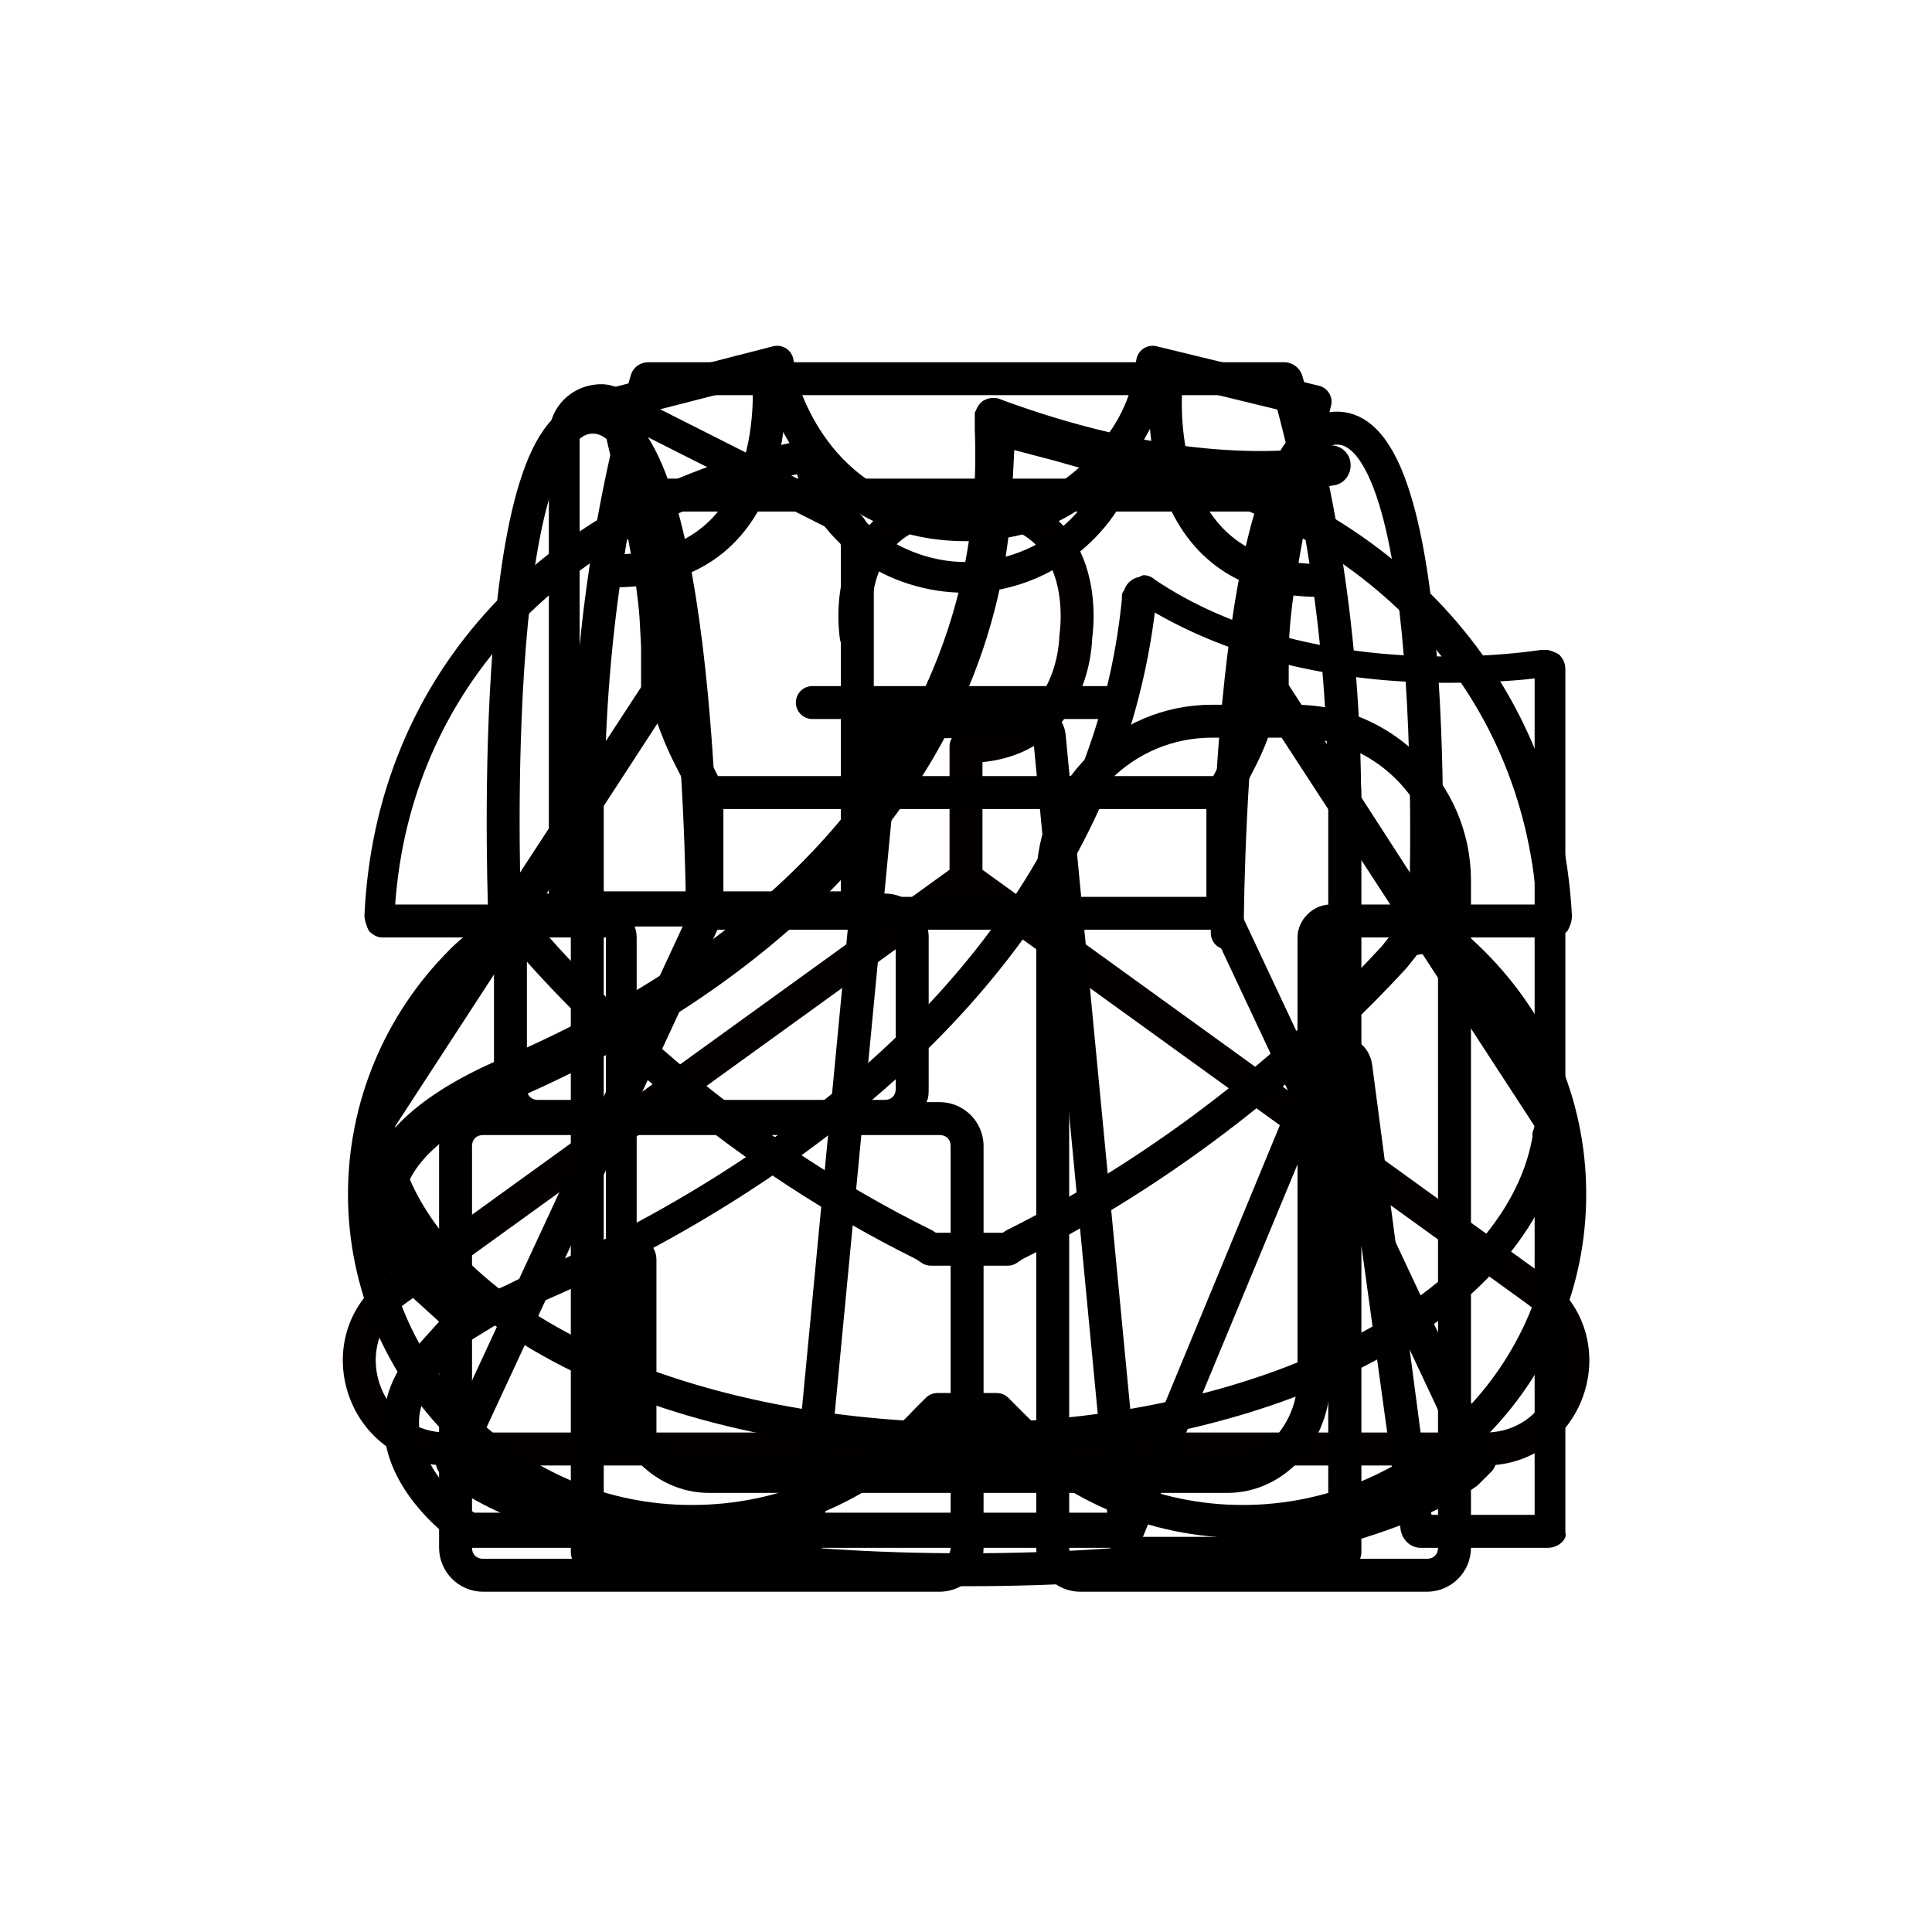 <svg xmlns:xlink="http://www.w3.org/1999/xlink" xmlns="http://www.w3.org/2000/svg" xmlns:v="https://vecta.io/nano" viewBox="0 0 88 88" width="88"  height="88" ><style><![CDATA[.D{stroke-width:1.5}.E{stroke-miterlimit:10}.F{stroke-linecap:round}.G{stroke-linejoin:round}.H{stroke:#000}.I{fill-rule:evenodd}]]></style><g><g><path d="M39 29s-1-6 5-6 5 6 5 6 0 5-5 5v6L18.03 58.76C14.88 61.03 16.5 66 20.37 66h47.26c3.88 0 5.5-4.97 2.34-7.24L44 40" fill="none" stroke="#040000" class="D E F G"/><animate attributeName="opacity" values="1;1;1;1;1;1;1;1;1;1;1;1;1;1;1; 0;0;0;0;0;0;0;0;0;0;0;0;0;0;0; 0;0;0;0;0;0;0;0;0;0;0;0;0;0;0; 0;0;0;0;0;0;0;0;0;0;0;0;0;0;0; 0;0;0;0;0;0;0;0;0;0;0;0;0;0;0; 0;0;0;0;0;0;0;0;0;0;0;0;0;0;0; 0;0;0;0;0;0;0;0;0;0;0;0;0;0;0; 0;0;0;0;0;0;0;0;0;0;0;0;0;0;0;" dur="3.6s" repeatCount="indefinite"/></g><g><path d="M57.2 23.3v8c0 .3.1.6.2.8l12.5 19.2-.1.3v.2c-1.3 7.3-12.6 13-25.8 13-13.8-.1-24.9-5.8-26-13.4v-.1l12.5-19.2c.2-.2.2-.5.2-.8v-8h26.5m.6-1.5H30.1c-.5 0-.9.4-.9.9v8.6L16.6 50.6c-.1.2-.2.5-.1.7v.2c1.1 8.4 12.9 14.7 27.4 14.7 14.2 0 25.9-6.1 27.3-14.3l.1-.3c.1-.2.1-.3.1-.5s-.1-.4-.2-.6l-.1-.1-12.4-19.2v-8.6c0-.4-.4-.8-.9-.8z"/><path fill="none" d="M37 32h14" class="D E F H"/><animate attributeName="opacity" values="0;0;0;0;0;0;0;0;0;0;0;0;0;0;0; 1;1;1;1;1;1;1;1;1;1;1;1;1;1;1; 0;0;0;0;0;0;0;0;0;0;0;0;0;0;0; 0;0;0;0;0;0;0;0;0;0;0;0;0;0;0; 0;0;0;0;0;0;0;0;0;0;0;0;0;0;0; 0;0;0;0;0;0;0;0;0;0;0;0;0;0;0; 0;0;0;0;0;0;0;0;0;0;0;0;0;0;0; 0;0;0;0;0;0;0;0;0;0;0;0;0;0;0;" dur="3.6s" repeatCount="indefinite"/></g><g><path d="M36.3 21.6c1 3.2 4.1 5.4 7.7 5.4 3.5 0 6.6-2.3 7.7-5.4C62.3 24 69.3 31.4 70 41.2h-9.4c-.8 0-1.5.7-1.5 1.5v20.1c0 2-1.5 3.7-3.2 3.7H32.2c-1.8 0-3.2-1.7-3.2-3.7V42.7c0-.8-.7-1.5-1.5-1.5H18c.7-9.8 7.7-17.2 18.3-19.6m.6-1.6h-.1c-12 2.4-19.7 10.7-20.2 21.7 0 .2.1.5.2.7.2.2.4.3.6.3h10.2v20.1c0 2.9 2.1 5.2 4.7 5.2h23.6c2.6 0 4.7-2.3 4.7-5.2V42.7h10.2c.2 0 .4-.1.6-.3.1-.2.2-.4.2-.7-.6-11-8.3-19.3-20.3-21.7h-.1c-.4 0-.7.3-.8.7-.6 2.8-3.3 4.9-6.4 4.9-3 0-5.7-2.1-6.4-4.9 0-.4-.4-.7-.7-.7z"/><animate attributeName="opacity" values="0;0;0;0;0;0;0;0;0;0;0;0;0;0;0; 0;0;0;0;0;0;0;0;0;0;0;0;0;0;0; 1;1;1;1;1;1;1;1;1;1;1;1;1;1;1; 0;0;0;0;0;0;0;0;0;0;0;0;0;0;0; 0;0;0;0;0;0;0;0;0;0;0;0;0;0;0; 0;0;0;0;0;0;0;0;0;0;0;0;0;0;0; 0;0;0;0;0;0;0;0;0;0;0;0;0;0;0; 0;0;0;0;0;0;0;0;0;0;0;0;0;0;0;" dur="3.6s" repeatCount="indefinite"/></g><g><path d="M58 18c.94 3.35 2.37 9.7 2.48 17.55 0 .2.01.37.02.53V70h-8.46l-3.5-36.52a1.5 1.5 0 0 0-1.49-1.36h-6.1a1.5 1.5 0 0 0-1.49 1.36L35.97 70H27.5V36.47c.03-.28.05-.58.05-.9.1-7.87 1.54-14.22 2.48-17.57H58m.5-1.5H29.53c-.37 0-.7.24-.8.6-.95 3.27-2.56 10-2.68 18.46a7.03 7.03 0 0 1-.05.84v34.3c0 .45.37.8.83.8h9.75c.43 0 .8-.32.83-.73l3.55-37.15h6.1l3.55 37.15c.04.42.4.73.82.73h9.75c.46 0 .83-.36.83-.8V36.04a7.73 7.73 0 0 1-.02-.5c-.12-8.45-1.73-15.2-2.68-18.45a.872.872 0 0 0-.82-.59z"/><path d="M35 17s1 9-7 9m25.12-8.56s-1 9 7 9" fill="none" class="D E G H"/><animate attributeName="opacity" values="0;0;0;0;0;0;0;0;0;0;0;0;0;0;0; 0;0;0;0;0;0;0;0;0;0;0;0;0;0;0; 0;0;0;0;0;0;0;0;0;0;0;0;0;0;0; 1;1;1;1;1;1;1;1;1;1;1;1;1;1;1; 0;0;0;0;0;0;0;0;0;0;0;0;0;0;0; 0;0;0;0;0;0;0;0;0;0;0;0;0;0;0; 0;0;0;0;0;0;0;0;0;0;0;0;0;0;0; 0;0;0;0;0;0;0;0;0;0;0;0;0;0;0;" dur="3.6s" repeatCount="indefinite"/></g><g><g fill="none" class="D E H"><path d="M23.1 42.6c-1 0-2.1 1.2-2.1 1.2-2.8 2.8-4.4 6.6-4.4 10.6 0 8.2 6.7 14.9 14.9 14.9 4.1 0 7.9-1.6 10.7-4.6l.5-.5h2.7l.5.5c2.8 2.9 6.6 4.6 10.7 4.6 8.2 0 14.9-6.7 14.9-14.9 0-4.3-1.8-8.2-5-11.1l-.5-.4-1-.2c-1 0-1.1.4-1.1.4l-.4.5c-3.5 3.8-9.3 9.1-17.3 13.1l-.3.2h-3.5l-.3-.2c-8.3-4.1-14.4-9.8-17.9-13.8l-1.1-.3z" class="G"/><path d="M23 42s-1-23 4-23 5 23 5 23m32.9.5s1-23-4-23-5 23-5 23" class="F"/></g><animate attributeName="opacity" values="0;0;0;0;0;0;0;0;0;0;0;0;0;0;0; 0;0;0;0;0;0;0;0;0;0;0;0;0;0;0; 0;0;0;0;0;0;0;0;0;0;0;0;0;0;0; 0;0;0;0;0;0;0;0;0;0;0;0;0;0;0; 1;1;1;1;1;1;1;1;1;1;1;1;1;1;1; 0;0;0;0;0;0;0;0;0;0;0;0;0;0;0; 0;0;0;0;0;0;0;0;0;0;0;0;0;0;0; 0;0;0;0;0;0;0;0;0;0;0;0;0;0;0;" dur="3.6s" repeatCount="indefinite"/></g><g><path d="M70.5 70.5h-5.8c-.4 0-.8-.3-.9-.8l-2.9-21-8.8 21.2c-.1.3-.5.6-.8.6h-30c-.2 0-.4-.1-.5-.2-.4-.3-3.6-2.6-3.3-5.9.1-1.1.6-2.2 1.6-3.2l.9-1-1.1-1c-.9-.9-2.5-2.6-2.3-4.9s2.3-4.4 6.3-6.1c14.4-6.2 22-16.4 21.5-28.6v-.8c.1-.2.2-.5.5-.6.2-.1.5-.1.7 0 9.2 3.4 14.8 2.1 14.8 2.1.5-.1 1 .2 1.1.7s-.2 1-.7 1.1c-.2 0-4.9 1.2-12.7-1.1l-1.9-.5-.1 1.9c-.5 11.7-8.6 21.5-22.5 27.6-3.2 1.4-5 3-5.2 4.6-.2 2.1 2.2 3.8 2.3 3.8s.1.1.1.1l.7.8 1.2-.6c.5-.2 1-.5 1.5-.7 7.5-3.2 25.1-12.7 26.9-30.7 0-.2 0-.3.1-.4a.9.9 0 0 1 .6-.6c.1 0 .2-.1.3-.1.2 0 .4.1.5.2 4.3 2.9 9.6 3.5 13.2 3.5 2.6 0 4.4-.3 4.4-.3h.2c.2 0 .4.1.6.2.2.2.3.4.3.7v39.3c.1.3-.3.7-.8.7zm-.6-39.6c-.8.1-2.2.2-4 .2-3.7 0-8.8-.6-13.3-3.2-2.3 18.4-20.1 28-27.7 31.3-.5.2-1 .4-1.4.7l-1 .5-1.3.8-.9 1c-.7.8-1.1 1.5-1.2 2.3-.2 2.2 1.9 4 2.5 4.4H51l8.6-20.8c.2-.6.8-.9 1.4-.9h.2c.7.1 1.2.6 1.3 1.3L65.2 69h4.7V30.9z" class="I"/><animate attributeName="opacity" values="0;0;0;0;0;0;0;0;0;0;0;0;0;0;0; 0;0;0;0;0;0;0;0;0;0;0;0;0;0;0; 0;0;0;0;0;0;0;0;0;0;0;0;0;0;0; 0;0;0;0;0;0;0;0;0;0;0;0;0;0;0; 0;0;0;0;0;0;0;0;0;0;0;0;0;0;0; 1;1;1;1;1;1;1;1;1;1;1;1;1;1;1; 0;0;0;0;0;0;0;0;0;0;0;0;0;0;0; 0;0;0;0;0;0;0;0;0;0;0;0;0;0;0;" dur="3.6s" repeatCount="indefinite"/></g><g><path d="M65 72.5H49.2c-1.1 0-2-.9-2-2V40.1c0-4.4 3.6-8 8-8H59c4.4 0 8 3.6 8 8v30.4c0 1.1-.9 2-2 2zm.5-32.4c0-3.6-2.9-6.5-6.5-6.5h-3.8c-3.6 0-6.5 2.9-6.5 6.5v30.4c0 .3.2.5.5.5H65c.3 0 .5-.2.5-.5V40.1zM42.8 72.5H22c-1.1 0-2-.9-2-2V52.2c0-1.1.9-2 2-2h.6c-.1-.2-.1-.4-.1-.6v-6.9c0-1.1.9-2 2-2h.5V19.9c0-1.4 1.1-2.4 2.4-2.4.3 0 .7.1 1 .3l10.1 5.1c.8.4 1.3 1.2 1.3 2.1v15.7h.5c1.1 0 2 .9 2 2v6.9c0 .2 0 .4-.1.6h.6c1.1 0 2 .9 2 2v18.3c0 1.1-.9 2-2 2zm-4.5-47.6c0-.3-.2-.6-.5-.8L27.7 19h-.4c-.4 0-.9.3-.9.9v20.7h11.9V24.9zm2.5 17.8c0-.3-.2-.5-.5-.5H24.5c-.3 0-.5.2-.5.5v6.9c0 .3.2.5.5.5h15.8c.3 0 .5-.2.5-.5v-6.9zm2.5 9.5c0-.3-.2-.5-.5-.5H22c-.3 0-.5.2-.5.5v18.3c0 .3.2.5.5.5h20.8c.3 0 .5-.2.5-.5V52.2zM28.9 66.3h-.5c-.6 0-1-.4-1-1v-7.9c0-.6.4-1 1-1h.5c.6 0 1 .4 1 1v7.9c0 .5-.4 1-1 1z" class="I"/><animate attributeName="opacity" values="0;0;0;0;0;0;0;0;0;0;0;0;0;0;0; 0;0;0;0;0;0;0;0;0;0;0;0;0;0;0; 0;0;0;0;0;0;0;0;0;0;0;0;0;0;0; 0;0;0;0;0;0;0;0;0;0;0;0;0;0;0; 0;0;0;0;0;0;0;0;0;0;0;0;0;0;0; 0;0;0;0;0;0;0;0;0;0;0;0;0;0;0; 1;1;1;1;1;1;1;1;1;1;1;1;1;1;1; 0;0;0;0;0;0;0;0;0;0;0;0;0;0;0;" dur="3.6s" repeatCount="indefinite"/></g><g><g fill="none" class="D E F G H"><path d="M32.3 36.1h23.4"/><path d="M32.3 41.6h23.4v-5.4c.5-1.3 2-2.9 2.3-7.6.2-3 1.6-8.9 1.6-9.1l.3-1.2-7.4-1.8-.2 1.1s-.3 1.6-1.6 3.1c-1.6 2.1-3.8 3.2-6.7 3.2-6.7 0-8.3-6.1-8.4-6.3l-.2-1.1-7.4 1.9.3 1.2s1.5 6 1.6 8.9c.2 4.5 1.9 6.4 2.3 7.6v5.5l-11.6 25 .6.6c.2 0 5.3 4.3 22.8 4.3s22.6-4.3 22.8-4.4l.6-.6-11.7-24.9"/></g><animate attributeName="opacity" values="0;0;0;0;0;0;0;0;0;0;0;0;0;0;0; 0;0;0;0;0;0;0;0;0;0;0;0;0;0;0; 0;0;0;0;0;0;0;0;0;0;0;0;0;0;0; 0;0;0;0;0;0;0;0;0;0;0;0;0;0;0; 0;0;0;0;0;0;0;0;0;0;0;0;0;0;0; 0;0;0;0;0;0;0;0;0;0;0;0;0;0;0; 0;0;0;0;0;0;0;0;0;0;0;0;0;0;0; 1;1;1;1;1;1;1;1;1;1;1;1;1;1;1;" dur="3.6s" repeatCount="indefinite"/></g><animateTransform attributeName="transform" type="translate" values="0,0; 0,-5; 0,-5; 0,-5; 0,-5; 0,-5; 0,-5; 0,-5; 0,-5; 0,-5; 0,-5; 0,-5; 0,0; 0,5; 0,0" dur="0.5s" repeatCount="indefinite"/><animate attributeName="opacity" values="0.5;1;1;1;1;1;1;1;1;1;1;1;1;1;0.5;" dur="0.5s" repeatCount="indefinite"/></g></svg>